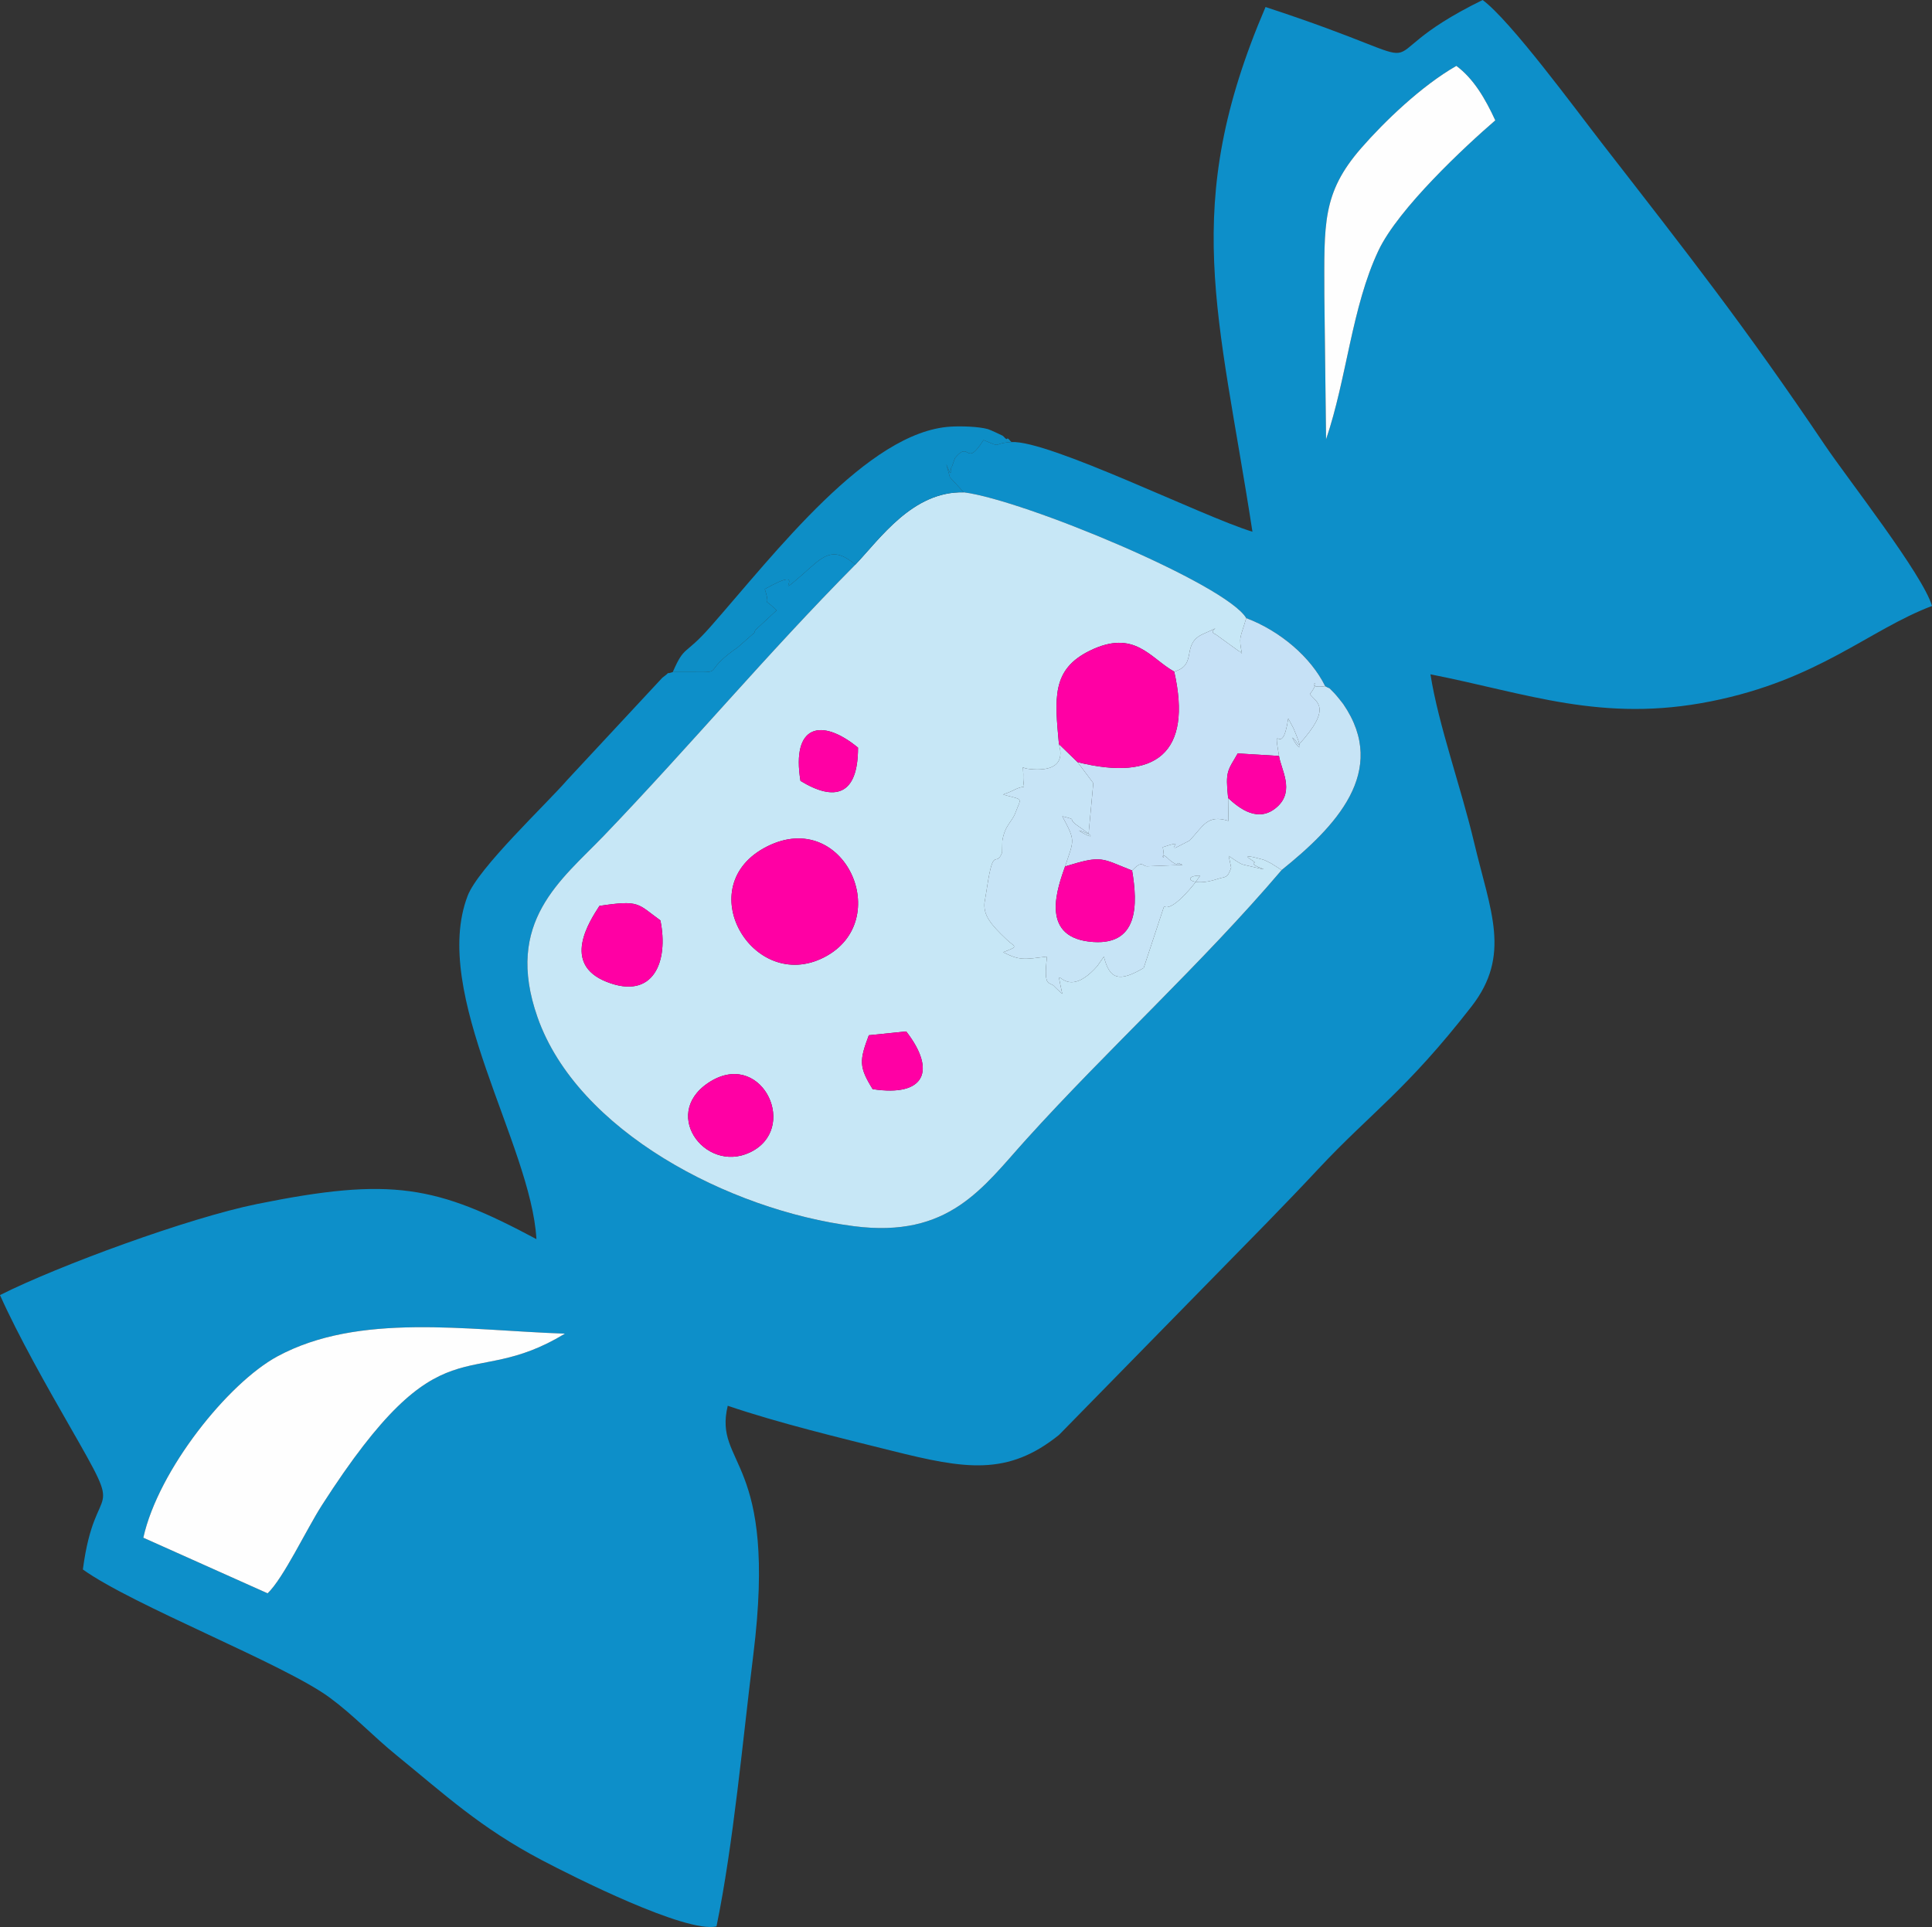 <?xml version="1.0" encoding="utf-8"?>
<!-- Generator: Adobe Illustrator 16.0.0, SVG Export Plug-In . SVG Version: 6.00 Build 0)  -->
<svg version="1.2" baseProfile="tiny" id="Layer_1" xmlns="http://www.w3.org/2000/svg" xmlns:xlink="http://www.w3.org/1999/xlink"
	 x="0px" y="0px" width="432.438px" height="431.398px" viewBox="0 0 432.438 431.398" xml:space="preserve">
<rect x="0" y="0" width="432.438" height="431.398" fill="#333333" stroke="none"/>
<path fill-rule="evenodd" fill="#0D8FC9" d="M59.898,356.701l-27.817-12.45c3.372-15.202,19.019-34.658,30.019-40.6
	c18.24-9.854,42.277-5.836,64.355-5.084c-21.982,13.361-27.16-4.069-54.43,38.457C68.59,342.382,63.452,353.312,59.898,356.701
	 M296.43,66.168c-0.025-16.017-0.552-22.926,8.263-33.029c5.132-5.881,13.466-13.925,21.285-18.387
	c3.872,2.877,6.469,7.337,8.711,12.194c-6.766,5.837-21.707,19.738-26.154,29.159c-5.99,12.69-7.064,28.565-11.721,42.246
	L296.43,66.168z M226.388,98.96c-4.706,0.312-1.657,1.483-6.247-0.443c-4.119,6.461-2.952-0.163-6.386,4.041l-0.726,2.008
	c-0.077-0.279-0.306,0.856-0.238,1.287c-0.448,0.198-1.822-4.983-0.168,1.007l3.108,3.358c13.458,1.719,58.713,20.56,63.213,28.16
	c7.649,2.892,14.5,8.789,17.673,15.246c1.527,0.863,0.287-0.212,2.156,1.675c0.332,0.333,1.763,2.134,1.895,2.327
	c10.324,15.081-1.884,27.558-13.791,37.151c-17.957,21.091-38.844,40.022-57.204,60.342c-9.746,10.786-17.226,22.141-38.565,19.389
	c-27.942-3.603-61.866-21.311-70.801-46.79c-7.513-21.42,5.355-30.725,14.889-40.662c19.341-20.153,36.386-40.601,56.254-60.644
	c-5.214-4.46-7.376-1.706-11.779,2.162c-7.823,6.874,2.45-2.856-8.489,3.31c1.633,5.002-1.171,1.088,2.659,4.743l-4.794,4.447
	c-0.054,0.125-0.165,0.488-0.219,0.594l-3.842,3.375c-0.164,0.115-0.542,0.347-0.716,0.474c-8.162,5.938-0.324,4.813-13.687,4.943
	c-2.3,0.731,0.207-0.62-2.344,1.273l-21.174,22.766c-4.921,5.669-20.006,19.799-22.4,26.064
	c-8.384,21.931,14.252,55.735,15.401,76.84c-22.414-11.991-32.358-13.979-62.571-7.853C42.256,272.641,13.121,283.33,0,289.931
	c4.066,9.12,10.589,20.622,15.579,29.33c12.932,22.572,5.807,10.614,2.968,32.1c11.219,8.061,45.074,21.171,55.252,28.688
	c5.495,4.057,9.548,8.507,15.015,12.958c10.68,8.69,18.678,16.177,32.476,23.434c6.987,3.675,32.167,16.372,39.081,14.828
	c3.785-18.368,5.9-41.941,8.244-60.833c5.516-44.452-8.986-42.174-5.725-55.726c11.406,3.876,24.848,7.107,36.78,10.088
	c16.316,4.073,25.87,5.716,37.381-3.575l46.553-47.529c4.216-4.35,7.377-7.616,11.501-12.03
	c11.771-12.592,19.592-17.486,34.24-36.315c8.985-11.546,4.259-21.33,0.602-36.743c-2.985-12.581-7.958-26.199-9.771-37.645
	c21.681,4.252,38.396,10.922,62.803,6.044c24.095-4.814,35.236-15.942,49.46-21.351c-2.035-6.994-18.967-28.571-23.919-35.917
	c-18.114-26.867-30.295-42.343-49.922-67.625c-6.011-7.742-20.414-27.4-26.739-32.111c-30.077,14.741-3.844,16.243-48.595,1.571
	c-19.214,44.816-10.48,68.419-2.93,117.469C269.132,115.627,234.865,98.526,226.388,98.96"/>
<path fill-rule="evenodd" fill="#C7E7F6" d="M158.483,242.45c11.541-7.764,20.176,9.182,10.293,15.051
	C158.636,263.521,147.662,249.732,158.483,242.45 M202.835,230.906c6.744,8.686,4.32,14.736-7.51,12.918
	c-3.09-4.973-2.976-6.398-0.857-12.062L202.835,230.906z M147.815,206.047c1.886,9.166-1.521,17.928-12.048,13.754
	c-10.114-4.007-3.839-13.52-1.596-16.997C143.269,201.429,142.657,202.33,147.815,206.047 M171.736,189.48
	c17.282-8.656,28.606,16.661,12.741,24.827C168.489,222.539,154.25,198.237,171.736,189.48 M179.169,174.82
	c-2.042-12.531,4.64-14.21,12.882-7.445C192.056,178.159,186.805,179.482,179.169,174.82 M191.45,126.412
	c-19.868,20.042-36.914,40.49-56.254,60.644c-9.534,9.937-22.402,19.241-14.889,40.662c8.935,25.479,42.859,43.188,70.801,46.79
	c21.339,2.752,28.819-8.604,38.565-19.39c18.359-20.32,39.247-39.25,57.204-60.341l-2.312-1.462
	c-0.335-0.172-1.495-0.778-1.796-0.861c-6.781-1.877-1.544,0.465-1.946,0.632c-1.788,0.745,7.077,2.724-2.488,0.498
	c-0.87-0.201-2.147-1.224-3.32-1.972l0.559,2.611c-0.842,2.528-1.24,1.95-3.037,2.554c-6.036,2.023-8.138-0.785-3.896-0.755
	c-0.268,0.323-0.542,0.792-0.728,1.028c-0.182,0.236-0.52,0.724-0.748,1.004c-5.332,6.516-6.596,4.825-6.607,4.83l-4.561,13.807
	c-5.36,3.175-7.64,2.694-8.912-2.534l-1.452,2.091c-7.973,9.062-9.737-2.83-7.863,6.242c-0.291-0.281-0.728-0.615-0.903-0.806
	c-0.166-0.183-0.643-0.576-0.828-0.806c-1.073-1.312-2.554,0.625-1.689-6.722c-5.031,0.61-6.084,0.943-9.803-0.982
	c3.63-1.396,2.632-1.08,0.784-2.829c-3.635-3.441-5.175-5.382-4.979-8.185l0.436-2.628c0.041-0.261,0.118-0.74,0.158-1.002
	c1.451-9.477,1.955-4.089,3.356-7.676l0.052-2.612c0.516-3.391,2.186-4.316,2.879-6.17c1.385-3.708,1.989-2.89-2.687-4.18
	c0.33-0.21,0.88-0.338,1.088-0.439c0.197-0.094,0.792-0.321,1.011-0.438c3.678-1.97,2.256,0.837,2.396-3.727l-0.085-1.52
	c0.408,0.273,1.261,0.376,1.525,0.403c9.051,0.907,6.569-5.11,6.537-5.589c-0.923-10.23-1.684-16.682,6.884-20.893
	c10.091-4.962,13.552,1.712,18.925,4.666c5.406-1.556,1.341-6.192,6.56-8.468c5.552-2.421,0.362-0.66,2.674,0.094l5.329,3.861
	c0.071-0.198,0.443,0.269,0.6,0.467c-0.792-3.816-0.337-3.469,0.957-7.933c-4.499-7.6-49.756-26.44-63.214-28.159
	C204.283,109.923,196.972,120.622,191.45,126.412"/>
<path fill-rule="evenodd" fill="#FEFEFE" d="M59.898,356.7c3.554-3.388,8.692-14.318,12.126-19.676
	c27.27-42.526,32.448-25.096,54.431-38.457c-22.078-0.752-46.116-4.769-64.355,5.084c-11,5.941-26.647,25.397-30.019,40.6
	L59.898,356.7z"/>
<path fill-rule="evenodd" fill="#C7E4F6" d="M286.279,169.236c0.42,2.96,3.573,7.73-0.337,11.326
	c-4.221,3.882-8.577,0.385-11.051-1.91l0.074,5.122c-4.807-1.528-5.664,1.238-8.715,4.415l-3.078,1.584
	c-1.708,0.156,2.475-1.891-2.908-0.12c0.865,4.891-1.236,0.082,1.374,2.731c0.525,0.535,1.722,1.321,1.894,0.948
	c0.14-0.299,0.774,0.155,1.143,0.293l-7.968,0.311c-1.125-0.074-0.954-1.465-3.308,0.952c1.243,7.398,1.663,17.309-9.725,15.896
	c-10.967-1.362-6.879-12.246-5.28-16.811c2.019-6.065,2.391-5.6-0.62-11.23c3.773,0.939,0.825,0.298,3.453,2.121
	c8.152,5.65-4.299-1.102,2.428,1.849l1.058-11.393l-3.517-4.692l-4.179-4.045c0.031,0.479,2.512,6.495-6.539,5.589
	c-0.264-0.028-1.116-0.13-1.524-0.403l0.085,1.519c-0.141,4.565,1.281,1.758-2.396,3.728c-0.219,0.116-0.815,0.344-1.011,0.438
	c-0.208,0.1-0.76,0.229-1.089,0.439c4.676,1.29,4.071,0.472,2.686,4.179c-0.692,1.855-2.363,2.78-2.878,6.171l-0.052,2.611
	c-1.402,3.588-1.905-1.8-3.357,7.677c-0.04,0.262-0.116,0.741-0.158,1.001l-0.435,2.629c-0.197,2.803,1.343,4.744,4.979,8.185
	c1.849,1.749,2.847,1.433-0.784,2.828c3.72,1.926,4.771,1.593,9.804,0.983c-0.865,7.346,0.616,5.409,1.688,6.721
	c0.187,0.23,0.661,0.625,0.828,0.807c0.176,0.19,0.613,0.523,0.903,0.806c-1.874-9.072-0.109,2.819,7.864-6.242l1.45-2.091
	c1.273,5.229,3.554,5.709,8.913,2.533l4.562-13.807c0.01-0.005,1.273,1.686,6.605-4.83c0.23-0.28,0.567-0.767,0.749-1.004
	c0.187-0.236,0.46-0.705,0.728-1.027c-4.241-0.03-2.14,2.778,3.896,0.755c1.797-0.604,2.194-0.026,3.036-2.554l-0.557-2.612
	c1.172,0.749,2.45,1.772,3.319,1.973c9.565,2.226,0.7,0.246,2.488-0.499c0.403-0.166-4.836-2.508,1.946-0.631
	c0.301,0.083,1.46,0.689,1.796,0.861l2.312,1.462c11.908-9.593,24.116-22.07,13.792-37.152c-0.132-0.193-1.562-1.993-1.894-2.326
	c-1.87-1.888-0.629-0.813-2.157-1.676c-5.417,0.74-0.007-2.804-3.419,1.773c1.368,1.849,5.182,2.879-2.502,11.329
	c-4.287-5.646,3.171,6.527-1.174-3.672l-1.173-2.209C286.891,170.46,284.814,160.594,286.279,169.236"/>
<path fill-rule="evenodd" fill="#C6E1F6" d="M262.825,150.356c4.097,18.17-4.046,24.638-21.629,20.273l3.517,4.692l-1.058,11.393
	c-6.727-2.952,5.725,3.801-2.428-1.849c-2.628-1.823,0.32-1.183-3.453-2.122c3.011,5.631,2.639,5.166,0.62,11.229
	c8.403-2.592,8.009-1.833,15.005,0.915c2.353-2.416,2.182-1.026,3.307-0.951l7.969-0.311c-0.368-0.139-1.003-0.592-1.143-0.293
	c-0.172,0.373-1.368-0.414-1.894-0.948c-2.61-2.65-0.509,2.16-1.374-2.731c5.383-1.771,1.2,0.276,2.908,0.119l3.079-1.583
	c3.05-3.178,3.907-5.944,8.714-4.416l-0.074-5.122c-0.65-6.059-0.106-6.07,2.148-9.983l9.239,0.568
	c-1.465-8.642,0.611,1.224,2.07-8.392l1.173,2.209c4.345,10.198-3.113-1.975,1.174,3.672c7.684-8.451,3.87-9.48,2.502-11.33
	c3.412-4.576-1.998-1.033,3.419-1.772c-3.172-6.457-10.023-12.354-17.674-15.247c-1.293,4.464-1.748,4.117-0.957,7.933
	c-0.156-0.197-0.526-0.665-0.599-0.467l-5.328-3.861c-2.313-0.754,2.877-2.514-2.674-0.094
	C264.167,144.164,268.23,148.8,262.825,150.356"/>
<path fill-rule="evenodd" fill="#FEFEFE" d="M296.43,66.168l0.384,32.182c4.656-13.68,5.729-29.555,11.721-42.246
	c4.447-9.42,19.389-23.321,26.154-29.159c-2.242-4.856-4.839-9.317-8.711-12.194c-7.819,4.463-16.153,12.507-21.284,18.388
	C295.878,43.242,296.404,50.151,296.43,66.168"/>
<path fill-rule="evenodd" fill="#0D8EC6" d="M150.583,150.46c13.362-0.13,5.525,0.995,13.687-4.943
	c0.174-0.127,0.552-0.359,0.715-0.474l3.843-3.375c0.054-0.107,0.165-0.469,0.219-0.594l4.794-4.447
	c-3.831-3.655-1.026,0.259-2.659-4.744c10.939-6.165,0.665,3.565,8.489-3.309c4.403-3.868,6.565-6.622,11.779-2.162
	c5.522-5.79,12.833-16.489,24.28-16.194l-3.107-3.358c-1.654-5.99-0.28-0.809,0.168-1.007c-0.068-0.431,0.161-1.566,0.238-1.287
	l0.725-2.009c3.435-4.203,2.268,2.421,6.387-4.04c4.589,1.926,1.541,0.755,6.247,0.443c-0.313-0.261-0.802-1.037-0.979-0.731
	c-0.179,0.304-0.742-0.561-0.994-0.69c-0.451-0.229-2.828-1.343-3.309-1.477c-2.141-0.592-6.039-0.684-8.298-0.552
	c-18.602,1.094-39.325,28.369-53.808,44.824C153.189,146.937,153.248,144.322,150.583,150.46"/>
<path fill-rule="evenodd" fill="#FF00A4" d="M237.018,166.583l4.179,4.046c17.584,4.365,25.725-2.103,21.629-20.273
	c-5.373-2.954-8.834-9.628-18.925-4.666C235.333,149.901,236.095,156.353,237.018,166.583"/>
<path fill-rule="evenodd" fill="#FF00A4" d="M171.736,189.479c-17.486,8.758-3.247,33.06,12.741,24.827
	C200.341,206.141,189.017,180.825,171.736,189.479"/>
<path fill-rule="evenodd" fill="#FF00A4" d="M238.395,193.973c-1.6,4.565-5.687,15.45,5.28,16.811
	c11.388,1.413,10.968-8.498,9.725-15.896C246.403,192.14,246.798,191.381,238.395,193.973"/>
<path fill-rule="evenodd" fill="#FF00A4" d="M158.483,242.45c-10.821,7.282,0.153,21.07,10.293,15.051
	C178.659,251.633,170.024,234.686,158.483,242.45"/>
<path fill-rule="evenodd" fill="#FF00A4" d="M147.815,206.047c-5.158-3.717-4.546-4.618-13.644-3.242
	c-2.243,3.476-8.518,12.99,1.596,16.997C146.294,223.975,149.701,215.214,147.815,206.047"/>
<path fill-rule="evenodd" fill="#FF00A4" d="M274.892,178.652c2.474,2.296,6.83,5.792,11.051,1.91
	c3.91-3.596,0.758-8.366,0.337-11.326l-9.238-0.568C274.785,172.582,274.242,172.592,274.892,178.652"/>
<path fill-rule="evenodd" fill="#FF00A4" d="M179.169,174.82c7.636,4.662,12.887,3.339,12.882-7.445
	C183.808,160.61,177.127,162.29,179.169,174.82"/>
<path fill-rule="evenodd" fill="#FF00A4" d="M194.468,231.762c-2.118,5.664-2.233,7.089,0.858,12.062
	c11.829,1.817,14.253-4.231,7.509-12.918L194.468,231.762z"/>
</svg>
